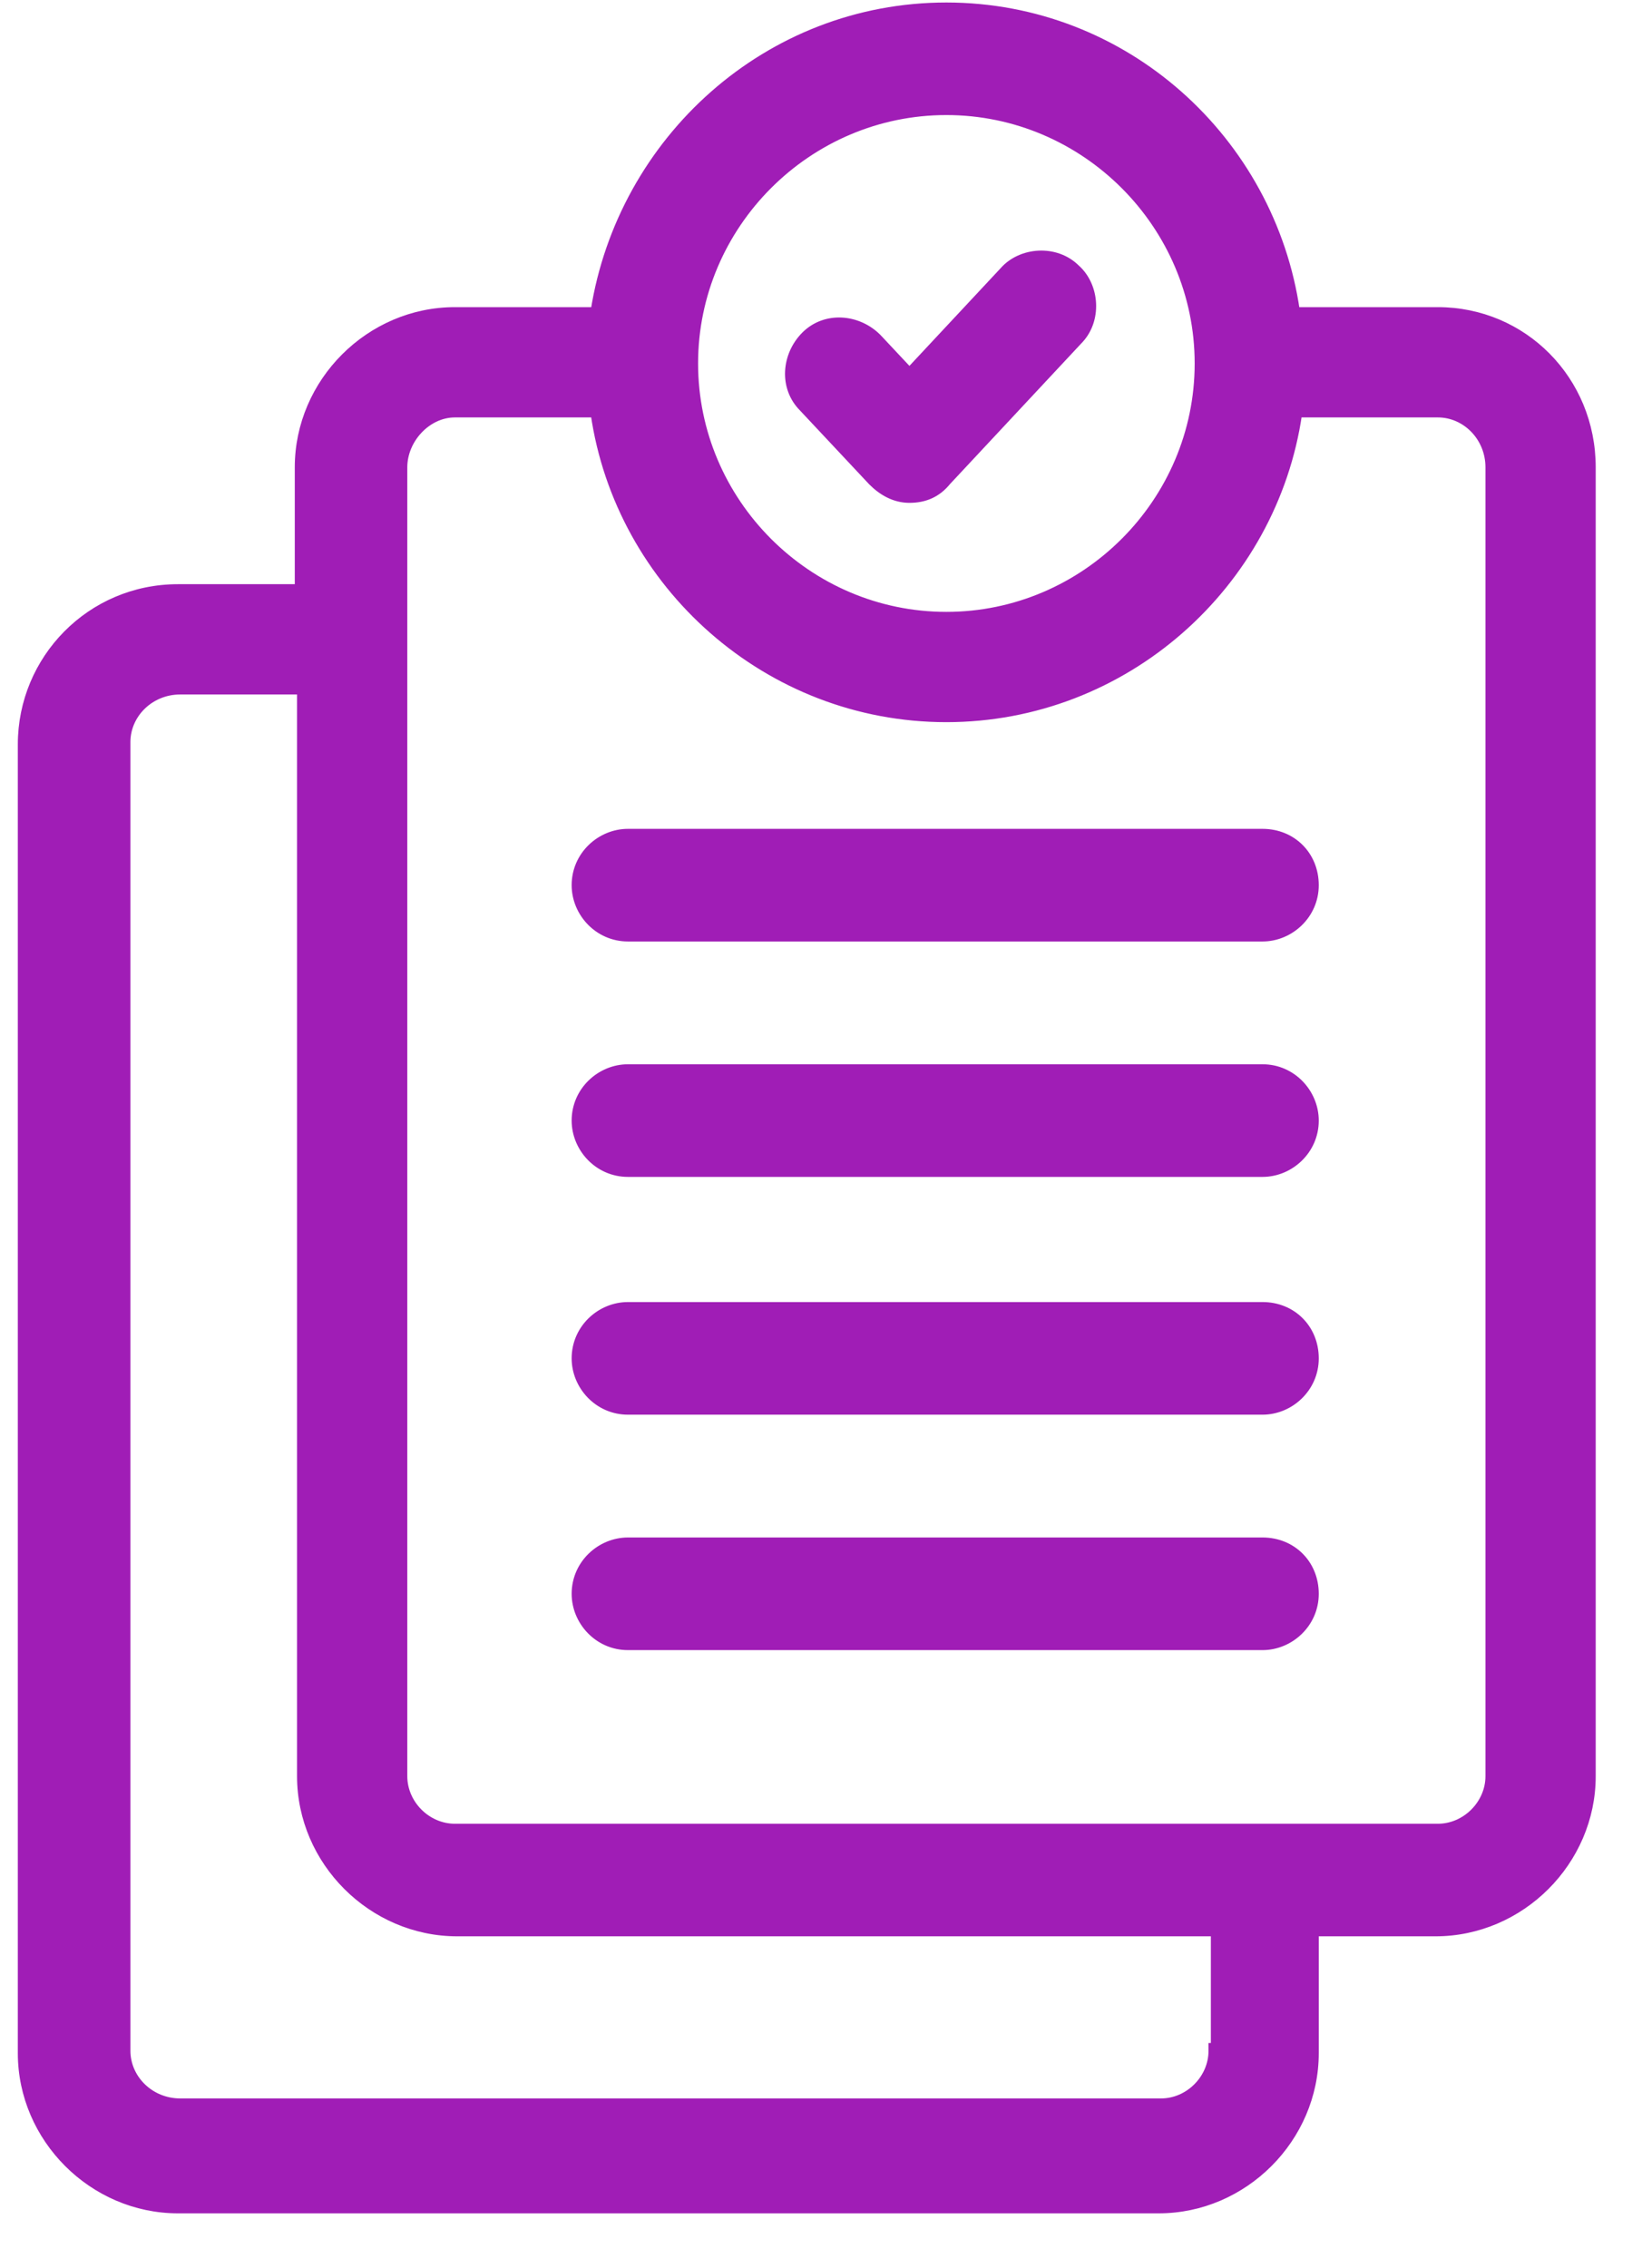 <svg width="21" height="29" viewBox="0 0 21 29" fill="none" xmlns="http://www.w3.org/2000/svg">
<path d="M15.536 26.17H15.506V26.22C15.506 26.576 15.204 26.879 14.848 26.879H2.305C1.919 26.879 1.618 26.575 1.618 26.22V9.487C1.618 9.132 1.919 8.829 2.305 8.829H3.849V22.709C3.849 23.799 4.757 24.706 5.847 24.706H15.536V26.17ZM18.39 3.977H16.574C16.257 1.79 14.387 0.082 12.103 0.082C9.82 0.082 7.95 1.791 7.604 3.977H5.817C4.727 3.977 3.82 4.885 3.82 5.975V7.519H2.276C1.156 7.519 0.278 8.427 0.278 9.517V26.25C0.278 27.34 1.186 28.248 2.276 28.248H14.819C15.909 28.248 16.816 27.34 16.816 26.25V24.706H18.36C19.45 24.706 20.358 23.799 20.358 22.709V5.975C20.358 4.856 19.48 3.977 18.39 3.977ZM12.103 1.421C13.876 1.421 15.329 2.875 15.329 4.647C15.329 6.42 13.876 7.873 12.103 7.873C10.331 7.873 8.878 6.42 8.878 4.647C8.878 2.875 10.331 1.421 12.103 1.421ZM19.048 22.709C19.048 23.064 18.745 23.367 18.39 23.367H5.817C5.461 23.367 5.159 23.064 5.159 22.709V5.975C5.159 5.617 5.464 5.287 5.817 5.287H7.604C7.921 7.475 9.821 9.183 12.103 9.183C14.386 9.183 16.286 7.475 16.603 5.287H18.39C18.744 5.287 19.048 5.588 19.048 5.975V22.709Z" fill="#A01DB6" stroke="#A01DB6" stroke-width="0.1"/>
<path d="M16.147 16.697H8.031C7.68 16.697 7.361 16.983 7.361 17.367C7.361 17.718 7.648 18.037 8.031 18.037H16.147C16.497 18.037 16.816 17.75 16.816 17.367C16.816 16.985 16.528 16.697 16.147 16.697Z" fill="#A01DB6" stroke="#A01DB6" stroke-width="0.1"/>
<path d="M16.147 19.707H8.031C7.68 19.707 7.361 19.994 7.361 20.377C7.361 20.728 7.648 21.047 8.031 21.047H16.147C16.497 21.047 16.816 20.76 16.816 20.377C16.816 19.995 16.528 19.707 16.147 19.707Z" fill="#A01DB6" stroke="#A01DB6" stroke-width="0.1"/>
<path d="M16.147 13.657H8.031C7.68 13.657 7.361 13.944 7.361 14.327C7.361 14.678 7.648 14.997 8.031 14.997H16.147C16.497 14.997 16.816 14.71 16.816 14.327C16.816 13.976 16.53 13.657 16.147 13.657Z" fill="#A01DB6" stroke="#A01DB6" stroke-width="0.1"/>
<path d="M16.147 10.647H8.031C7.68 10.647 7.361 10.934 7.361 11.317C7.361 11.668 7.648 11.987 8.031 11.987H16.147C16.497 11.987 16.816 11.7 16.816 11.317C16.816 10.935 16.528 10.647 16.147 10.647Z" fill="#A01DB6" stroke="#A01DB6" stroke-width="0.1"/>
<path d="M11.152 6.157L11.152 6.157L11.153 6.158C11.277 6.282 11.436 6.379 11.631 6.379C11.821 6.379 11.983 6.315 12.112 6.156L13.792 4.357C14.048 4.1 14.016 3.655 13.761 3.43C13.503 3.174 13.058 3.207 12.834 3.463L11.631 4.751L11.225 4.318L11.225 4.318L11.224 4.317C10.972 4.064 10.556 4.028 10.297 4.287C10.045 4.539 10.009 4.954 10.267 5.213L11.152 6.157Z" fill="#A01DB6" stroke="#A01DB6" stroke-width="0.1"/>
</svg>
